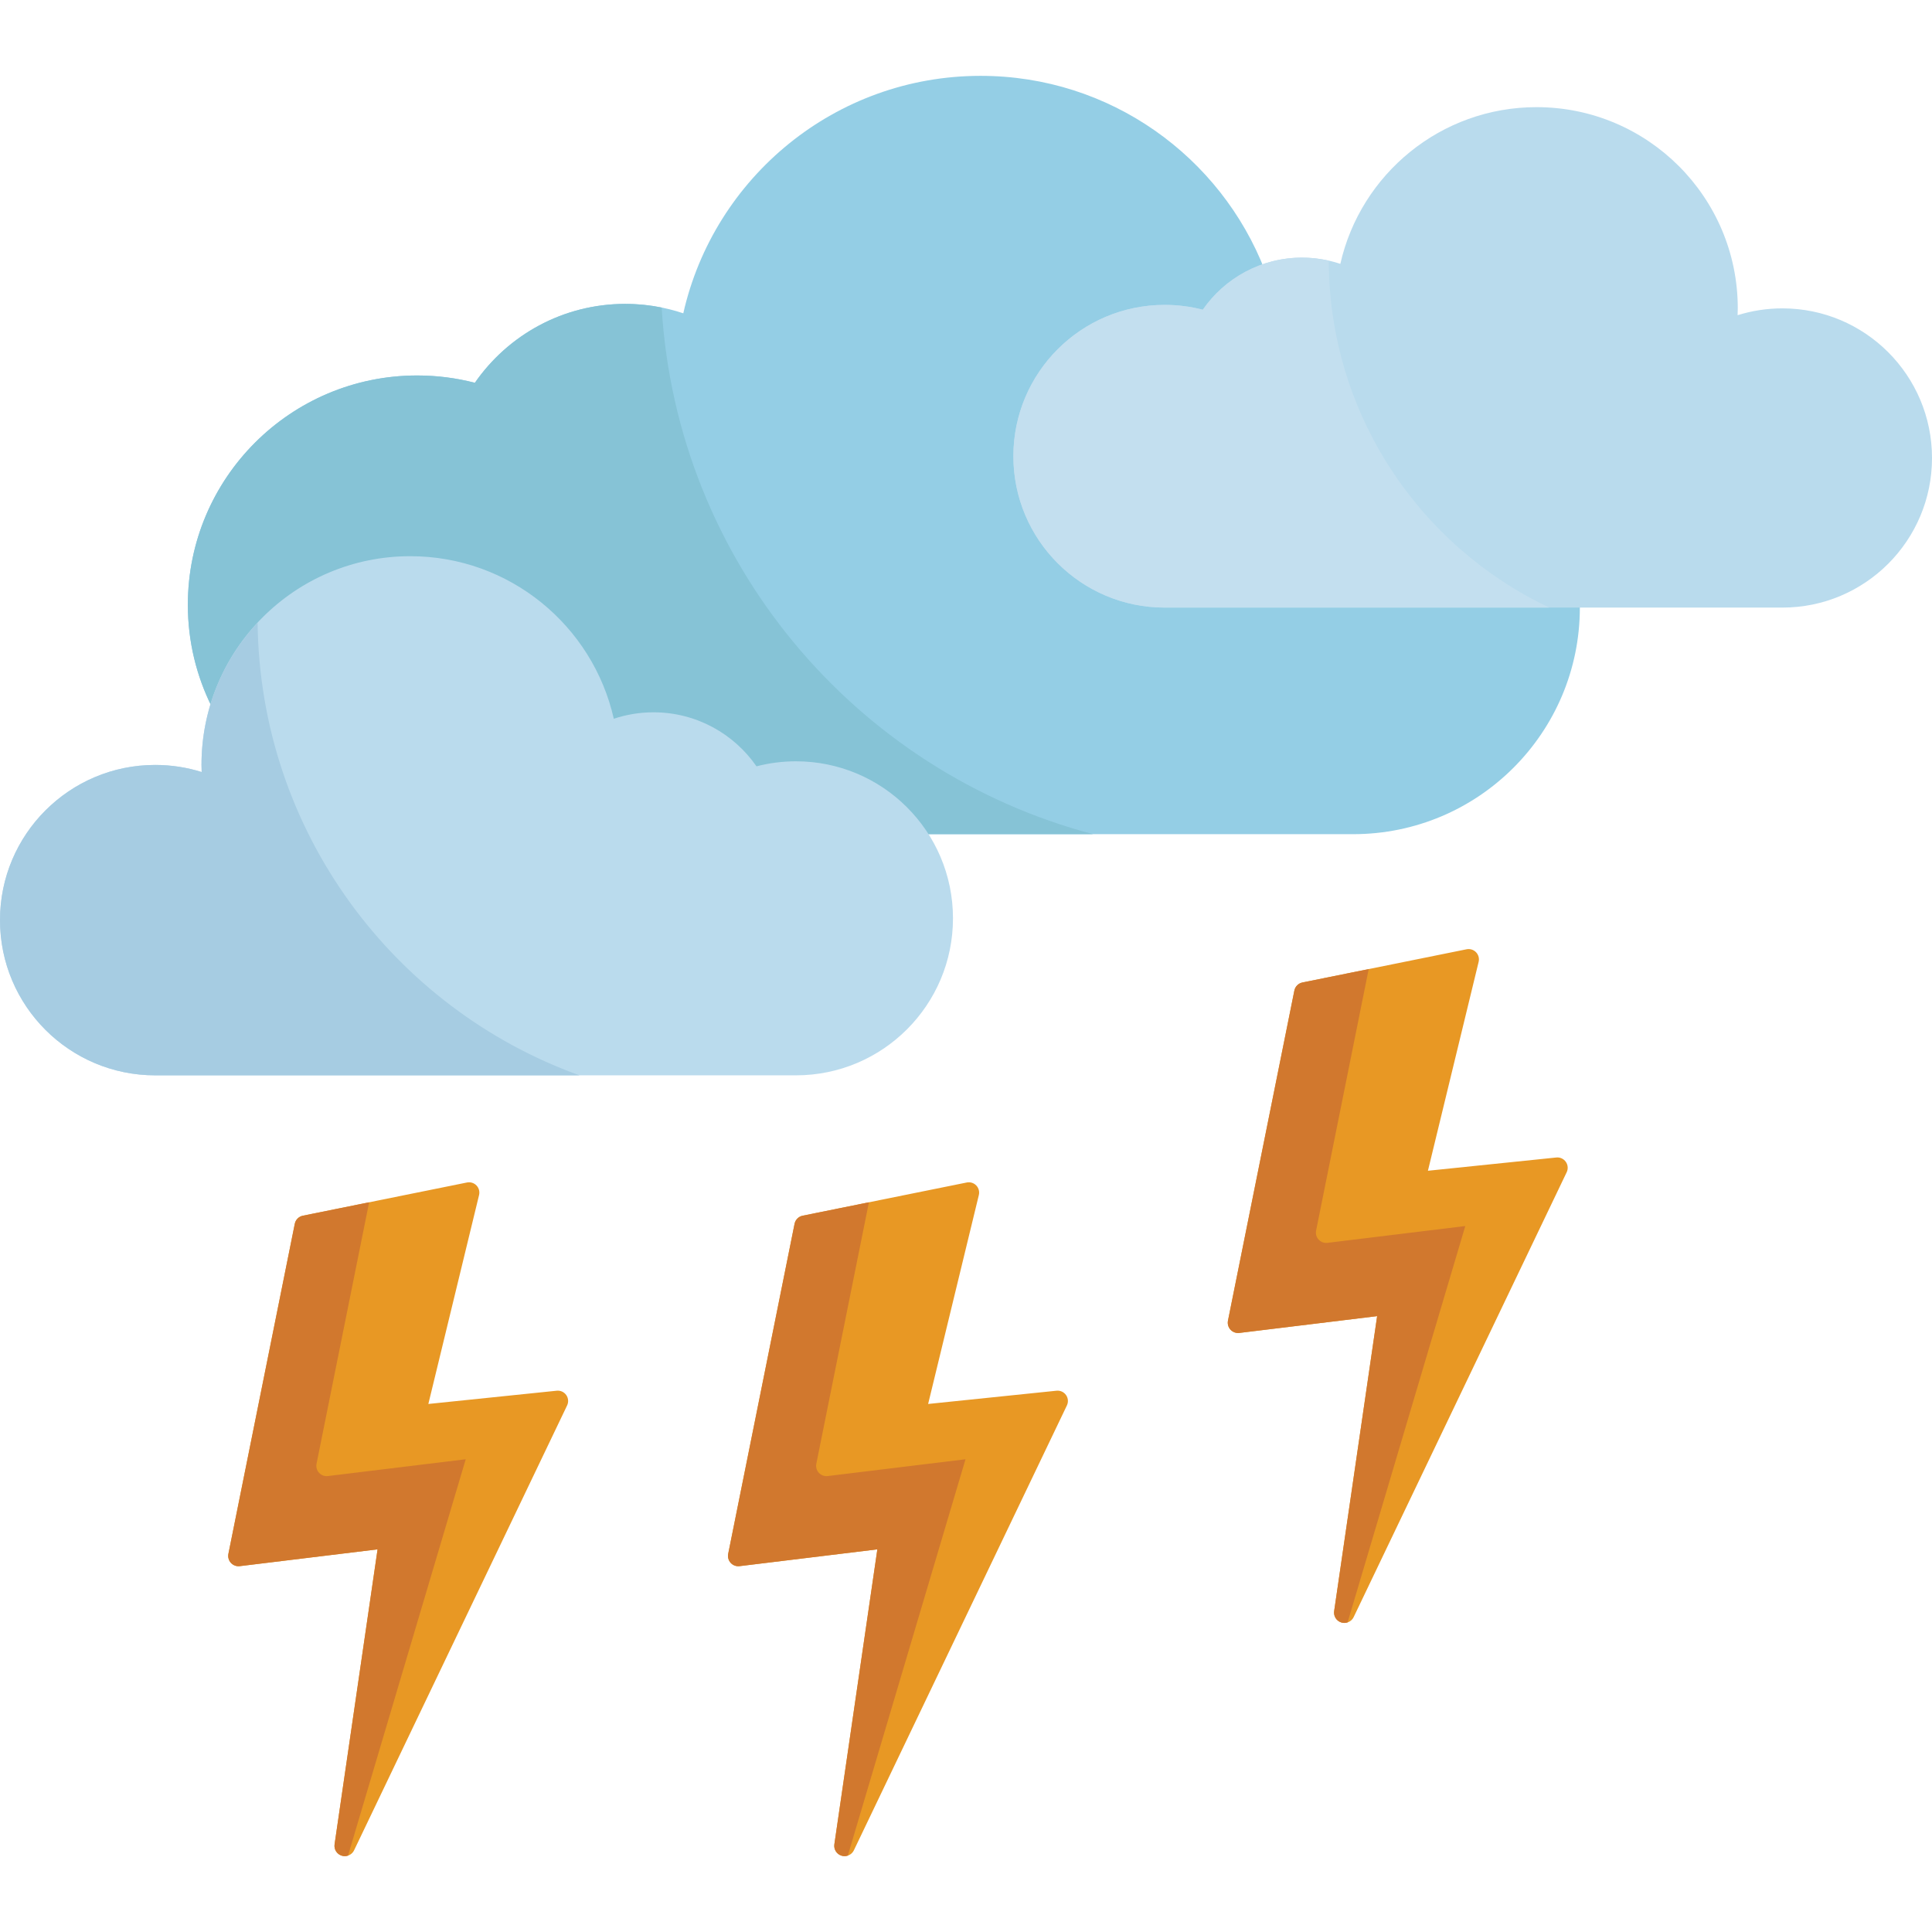 <?xml version="1.0" encoding="iso-8859-1"?>
<svg xmlns="http://www.w3.org/2000/svg" xmlns:xlink="http://www.w3.org/1999/xlink" version="1.1" id="Layer_1" x="0px" y="0px" viewBox="0 0 512.001 512.001" style="enable-background:new 0 0 512.001 512.001;" xml:space="preserve">
<g>
	<path style="fill:#e89824;" d="M147.541,368.554l-34.023,3.512l13.439-55.364c0.22-0.91-0.038-1.869-0.688-2.543   c-0.649-0.674-1.597-0.969-2.515-0.785l-43.491,8.797c-1.08,0.218-1.925,1.063-2.142,2.143l-17.594,87.474   c-0.173,0.862,0.078,1.755,0.674,2.399c0.597,0.646,1.469,0.969,2.341,0.857l36.517-4.452l-11.395,78.175   c-0.196,1.339,0.616,2.619,1.911,3.013c0.264,0.08,0.533,0.118,0.798,0.118c1.029,0,2.004-0.585,2.469-1.555l56.449-117.886   c0.428-0.893,0.34-1.948-0.231-2.759C149.488,368.891,148.524,368.447,147.541,368.554z"/>
	<path style="fill:#e89824;" d="M279.988,368.554l-34.022,3.512l13.437-55.364c0.221-0.91-0.037-1.869-0.686-2.543   c-0.649-0.674-1.597-0.969-2.515-0.785l-43.491,8.797c-1.08,0.218-1.925,1.063-2.142,2.143l-17.594,87.474   c-0.173,0.862,0.078,1.755,0.674,2.399c0.597,0.646,1.469,0.969,2.341,0.857l36.517-4.452l-11.395,78.175   c-0.196,1.339,0.616,2.619,1.911,3.013c0.264,0.08,0.533,0.118,0.798,0.118c1.029,0,2.004-0.585,2.469-1.555l56.45-117.886   c0.428-0.893,0.341-1.949-0.231-2.759C281.937,368.891,280.972,368.447,279.988,368.554z"/>
	<path style="fill:#e89824;" d="M414.957,307.897c-0.572-0.809-1.534-1.256-2.519-1.146l-34.022,3.512l13.439-55.364   c0.22-0.91-0.038-1.869-0.688-2.543c-0.649-0.674-1.599-0.969-2.516-0.785l-43.491,8.797c-1.08,0.218-1.925,1.063-2.142,2.143   l-17.594,87.474c-0.173,0.862,0.078,1.755,0.674,2.399c0.597,0.646,1.469,0.967,2.341,0.857l36.517-4.452l-11.394,78.175   c-0.196,1.339,0.617,2.619,1.911,3.013c0.265,0.08,0.532,0.118,0.798,0.118c1.03,0,2.004-0.585,2.469-1.555l56.449-117.886   C415.615,309.761,415.527,308.706,414.957,307.897z"/>
</g>
<g>
	<path style="fill:#d1782e;" d="M351.796,329.367c-0.871,0.109-1.743-0.211-2.341-0.857c-0.597-0.645-0.847-1.537-0.674-2.399   l13.938-69.295l-17.558,3.552c-1.08,0.218-1.925,1.063-2.142,2.143l-17.594,87.474c-0.173,0.862,0.078,1.755,0.674,2.399   c0.597,0.646,1.469,0.967,2.341,0.857l36.517-4.452l-11.394,78.175c-0.196,1.339,0.617,2.619,1.911,3.013   c0.265,0.08,0.532,0.118,0.798,0.118c0.297,0,0.584-0.061,0.861-0.154l31.183-105.027L351.796,329.367z"/>
	<path style="fill:#d1782e;" d="M219.348,391.172c-0.872,0.109-1.743-0.211-2.341-0.857c-0.597-0.645-0.847-1.537-0.674-2.399   l13.938-69.295l-17.558,3.552c-1.08,0.218-1.925,1.063-2.142,2.143l-17.594,87.474c-0.173,0.862,0.078,1.755,0.674,2.399   c0.597,0.646,1.469,0.967,2.341,0.857l36.517-4.452l-11.394,78.175c-0.196,1.339,0.616,2.619,1.911,3.013   c0.265,0.08,0.532,0.118,0.798,0.118c0.297,0,0.584-0.061,0.861-0.154l31.184-105.027L219.348,391.172z"/>
	<path style="fill:#d1782e;" d="M86.899,391.172c-0.872,0.109-1.743-0.211-2.341-0.857c-0.597-0.645-0.847-1.537-0.674-2.399   l13.938-69.295l-17.558,3.552c-1.08,0.218-1.925,1.063-2.142,2.143l-17.594,87.474c-0.173,0.862,0.078,1.755,0.674,2.399   c0.597,0.646,1.469,0.967,2.341,0.857l36.517-4.452l-11.394,78.175c-0.196,1.339,0.616,2.619,1.911,3.013   c0.265,0.08,0.532,0.118,0.798,0.118c0.297,0,0.584-0.061,0.861-0.154l31.183-105.027L86.899,391.172z"/>
</g>
<path style="fill:#94cee5;" d="M418.652,159.922H308.269c-21.33,0-38.621-17.293-38.621-38.621s17.291-38.619,38.621-38.619  c3.355,0,6.608,0.43,9.713,1.232c4.076-5.883,10.15-10.271,17.242-12.198c-11.707-30.196-41.017-51.615-75.346-51.615  c-38.481,0-70.658,26.907-78.798,62.927c-4.827-1.611-9.988-2.495-15.359-2.495c-16.532,0-31.124,8.278-39.874,20.91  c-4.884-1.261-10.007-1.939-15.285-1.939c-33.57,0-60.782,27.212-60.782,60.78c0,9.74,2.304,18.94,6.378,27.1  c7.139-22.088,27.86-38.068,52.325-38.068c26.188,0,48.084,18.309,53.623,42.821c3.287-1.095,6.798-1.698,10.455-1.698  c11.248,0,21.179,5.634,27.134,14.229c3.323-0.857,6.809-1.319,10.401-1.319c14.049,0,26.454,7.009,33.93,17.717h67.315h31.751  h15.51c33.18,0,60.078-26.896,60.078-60.076C418.679,160.63,418.658,160.277,418.652,159.922z"/>
<path style="fill:#b9dbed;" d="M472.355,81.722c-4.137,0-8.124,0.635-11.873,1.81c0.022-0.6,0.047-1.201,0.047-1.81  c0-29.45-23.875-53.326-53.326-53.326c-25.396,0-46.63,17.757-52.001,41.527c-3.187-1.062-6.591-1.646-10.136-1.646  c-10.909,0-20.539,5.463-26.313,13.799c-3.224-0.833-6.603-1.279-10.087-1.279c-22.154,0-40.111,17.958-40.111,40.109  s17.958,40.111,40.111,40.111h163.69c21.894,0,39.645-17.75,39.645-39.645C512,99.473,494.249,81.722,472.355,81.722z"/>
<path style="fill:#86c3d6;" d="M175.348,81.5c-3.112-0.631-6.329-0.968-9.628-0.968c-16.532,0-31.124,8.278-39.874,20.91  c-4.884-1.261-10.007-1.939-15.285-1.939c-33.57,0-60.782,27.212-60.782,60.78c0,9.74,2.304,18.94,6.378,27.1  c7.139-22.088,27.86-38.068,52.325-38.068c26.188,0,48.084,18.309,53.623,42.821c3.287-1.095,6.798-1.698,10.455-1.698  c11.248,0,21.179,5.634,27.134,14.229c3.323-0.857,6.809-1.319,10.401-1.319c14.049,0,26.454,7.009,33.93,17.717h45.661  C226.604,204.439,179.369,148.793,175.348,81.5z"/>
<path style="fill:#c3dfef;" d="M352.132,69.086c-2.274-0.517-4.635-0.809-7.067-0.809c-10.909,0-20.539,5.463-26.313,13.799  c-3.224-0.833-6.603-1.279-10.087-1.279c-22.154,0-40.111,17.958-40.111,40.109s17.958,40.111,40.111,40.111h101.939  C376.138,144.73,352.264,109.705,352.132,69.086z"/>
<path style="fill:#badbed;" d="M210.941,201.755c-3.614,0-7.121,0.464-10.464,1.327c-5.991-8.646-15.982-14.314-27.297-14.314  c-3.679,0-7.211,0.607-10.517,1.708c-5.572-24.66-27.599-43.079-53.945-43.079c-30.553,0-55.32,24.767-55.32,55.319  c0,0.631,0.026,1.254,0.047,1.878c-3.888-1.217-8.024-1.878-12.315-1.878C18.415,202.716,0,221.132,0,243.848  c0,22.715,18.415,41.127,41.13,41.127h108.757h29.739h31.314c22.981,0,41.61-18.63,41.61-41.609  C252.551,220.385,233.922,201.755,210.941,201.755z"/>
<path style="fill:#a6cce2;" d="M68.265,165c-9.218,9.883-14.867,23.137-14.867,37.717c0,0.631,0.026,1.254,0.047,1.878  c-3.888-1.217-8.024-1.878-12.315-1.878C18.415,202.716,0,221.132,0,243.848c0,22.715,18.415,41.127,41.13,41.127h108.757h3.68  C104.263,267.207,68.897,220.279,68.265,165z"/>
<g> </g> <g> </g> <g> </g> <g> </g> <g> </g> <g> </g> <g> </g> <g> </g> <g> </g> <g> </g> <g> </g> <g> </g> <g> </g> <g> </g> <g> </g>
</svg>
